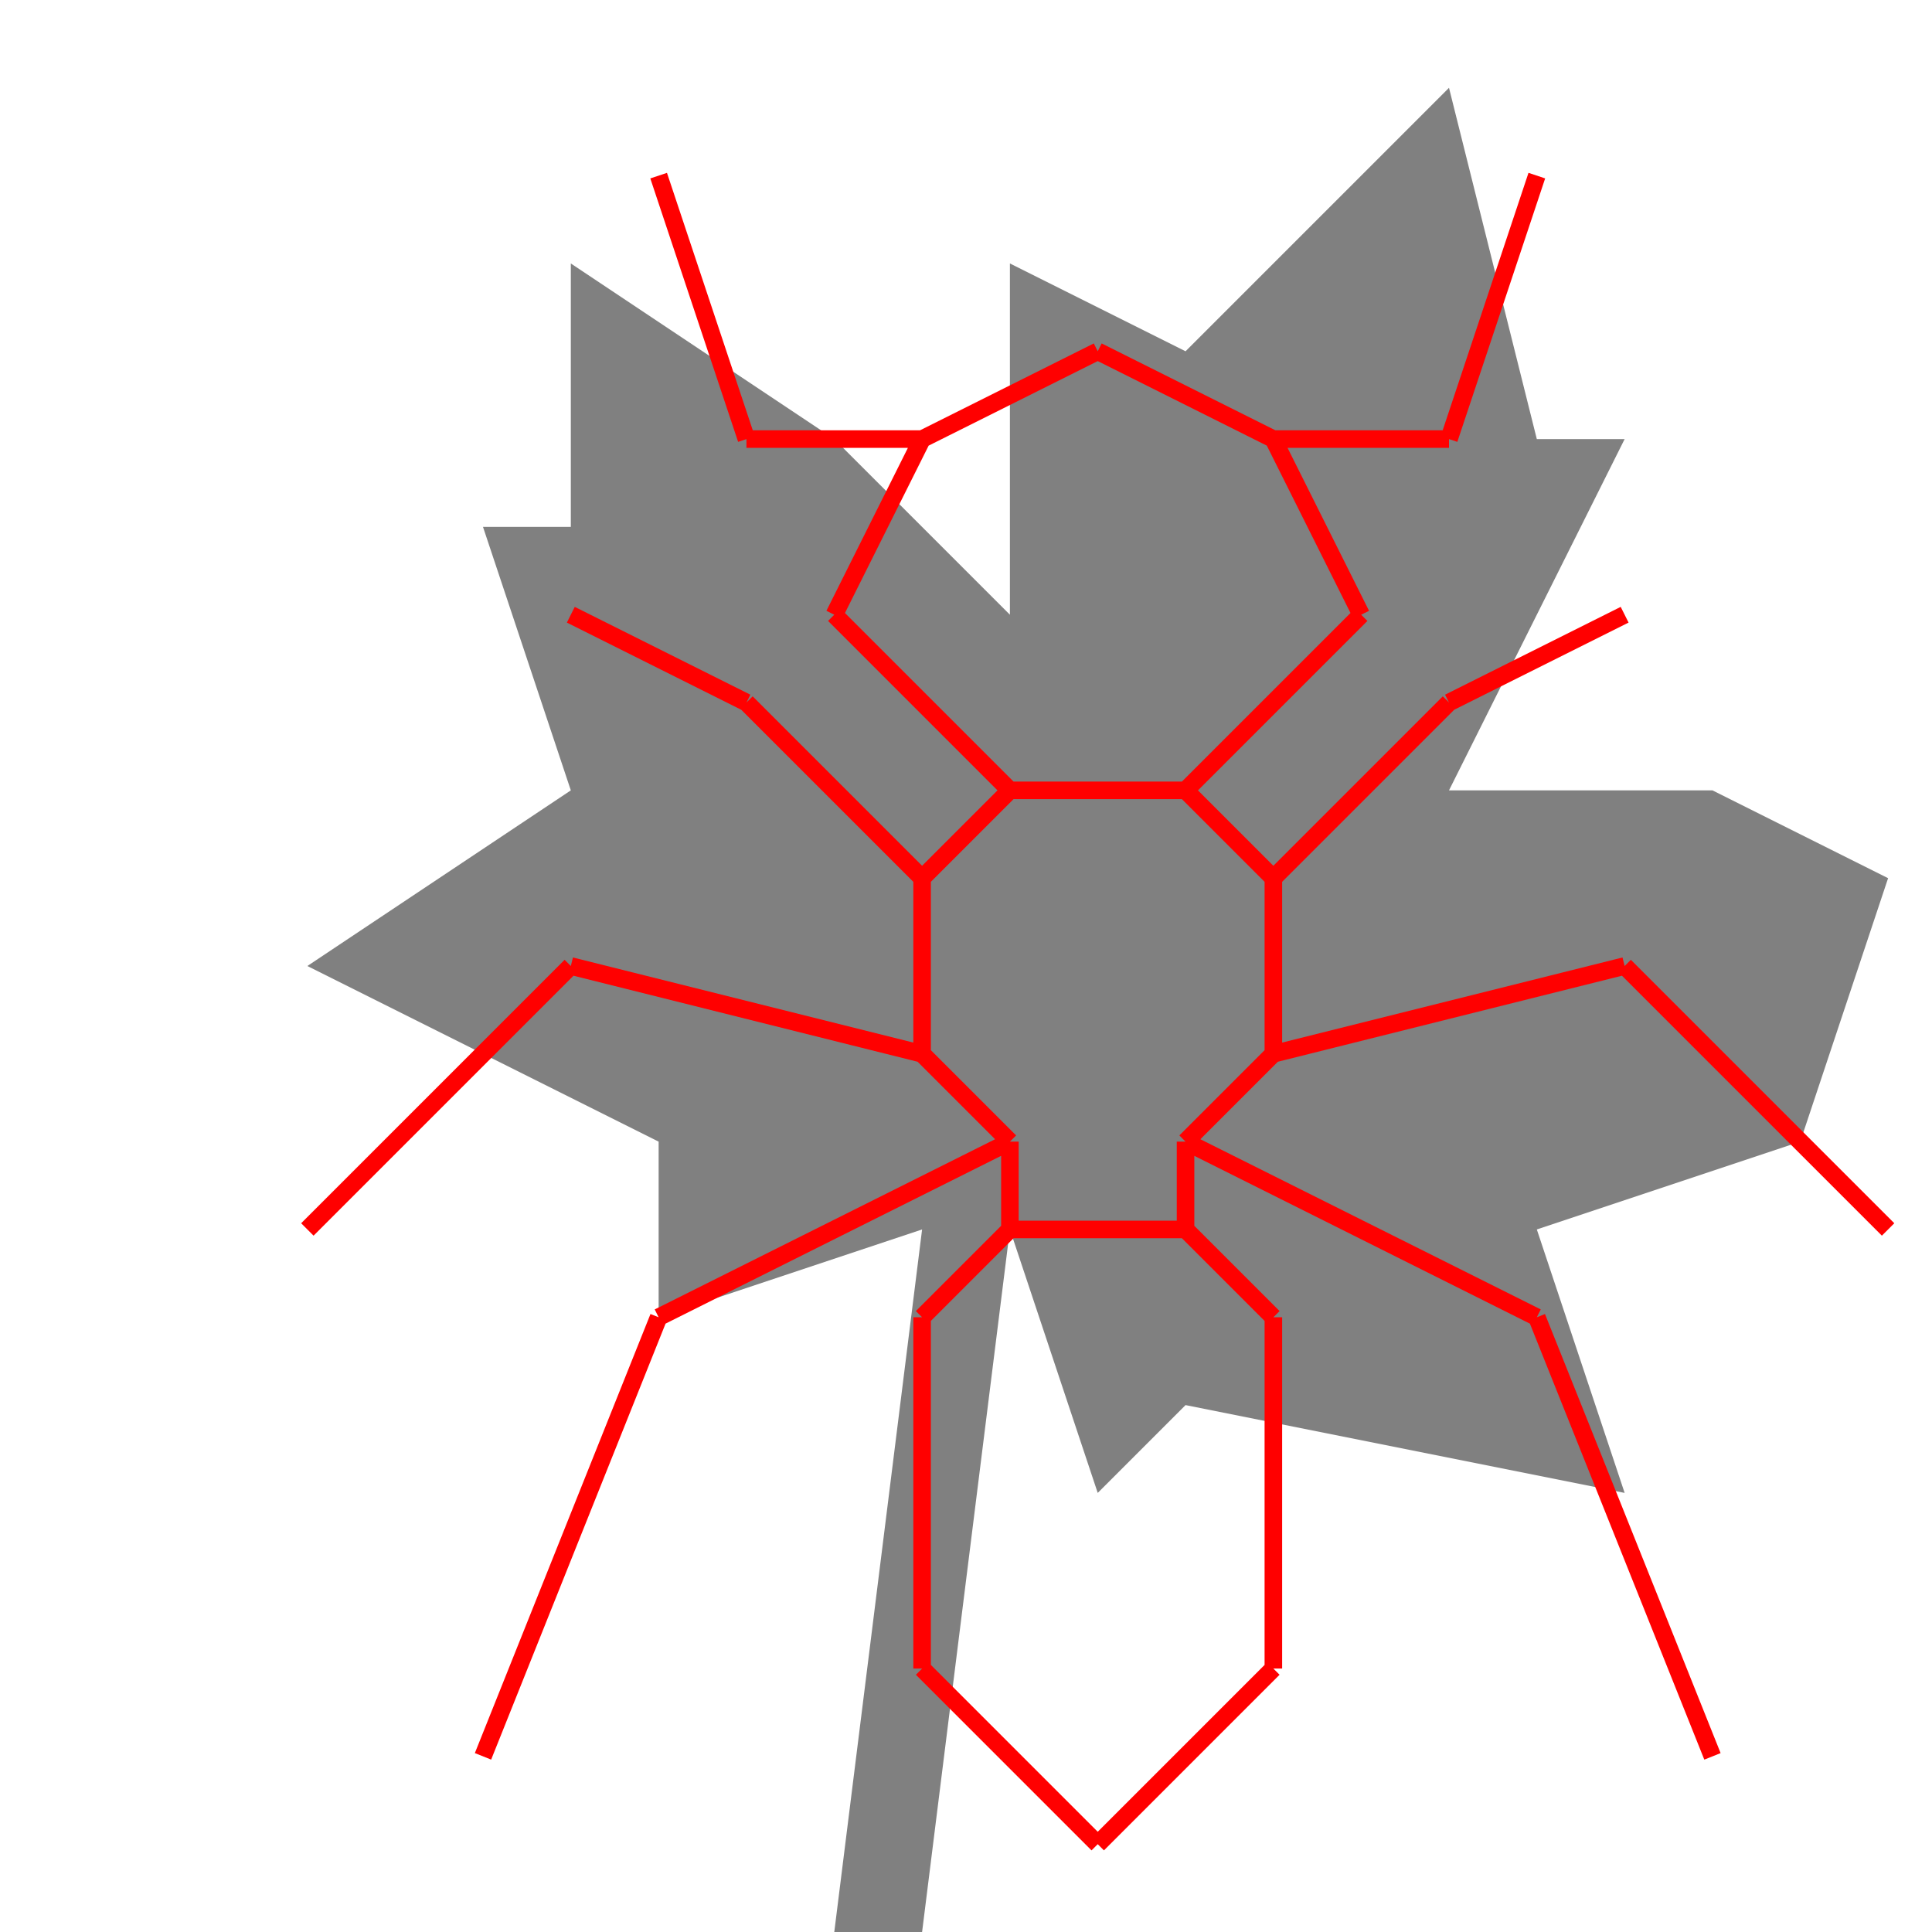 <svg height="500" viewBox="0 0 105 110" width="500" xmlns="http://www.w3.org/2000/svg">
<polygon fill="grey" points="45,110 50,110 55,70 60,85 65,80 90,85 85,70 100,65 105,50 95,45 80,45 90,25 85,25 80,5 65,20 55,15 55,35 45,25 30,15 30,30 25,30 30,45 15,55 35,65 35,75 50,70 "/>
<path d="M50 25L60 20M60 20L70 25M70 25L75 35M75 35L65 45M65 45L55 45M55 45L45 35M45 35L50 25M70 25L80 25M80 25L85 10M50 25L40 25M40 25L35 10M65 45L70 50M70 50L70 60M70 60L65 65M65 65L65 70M55 45L50 50M50 50L50 60M50 60L55 65M55 65L55 70M70 50L80 40M80 40L90 35M50 50L40 40M40 40L30 35M70 60L90 55M90 55L105 70M50 60L30 55M30 55L15 70M65 70L70 75M70 75L70 95M70 95L60 105M60 105L50 95M50 95L50 75M50 75L55 70M55 65L35 75M35 75L25 100M65 65L85 75M85 75L95 100M55 70L65 70" stroke="red"/>
</svg>
